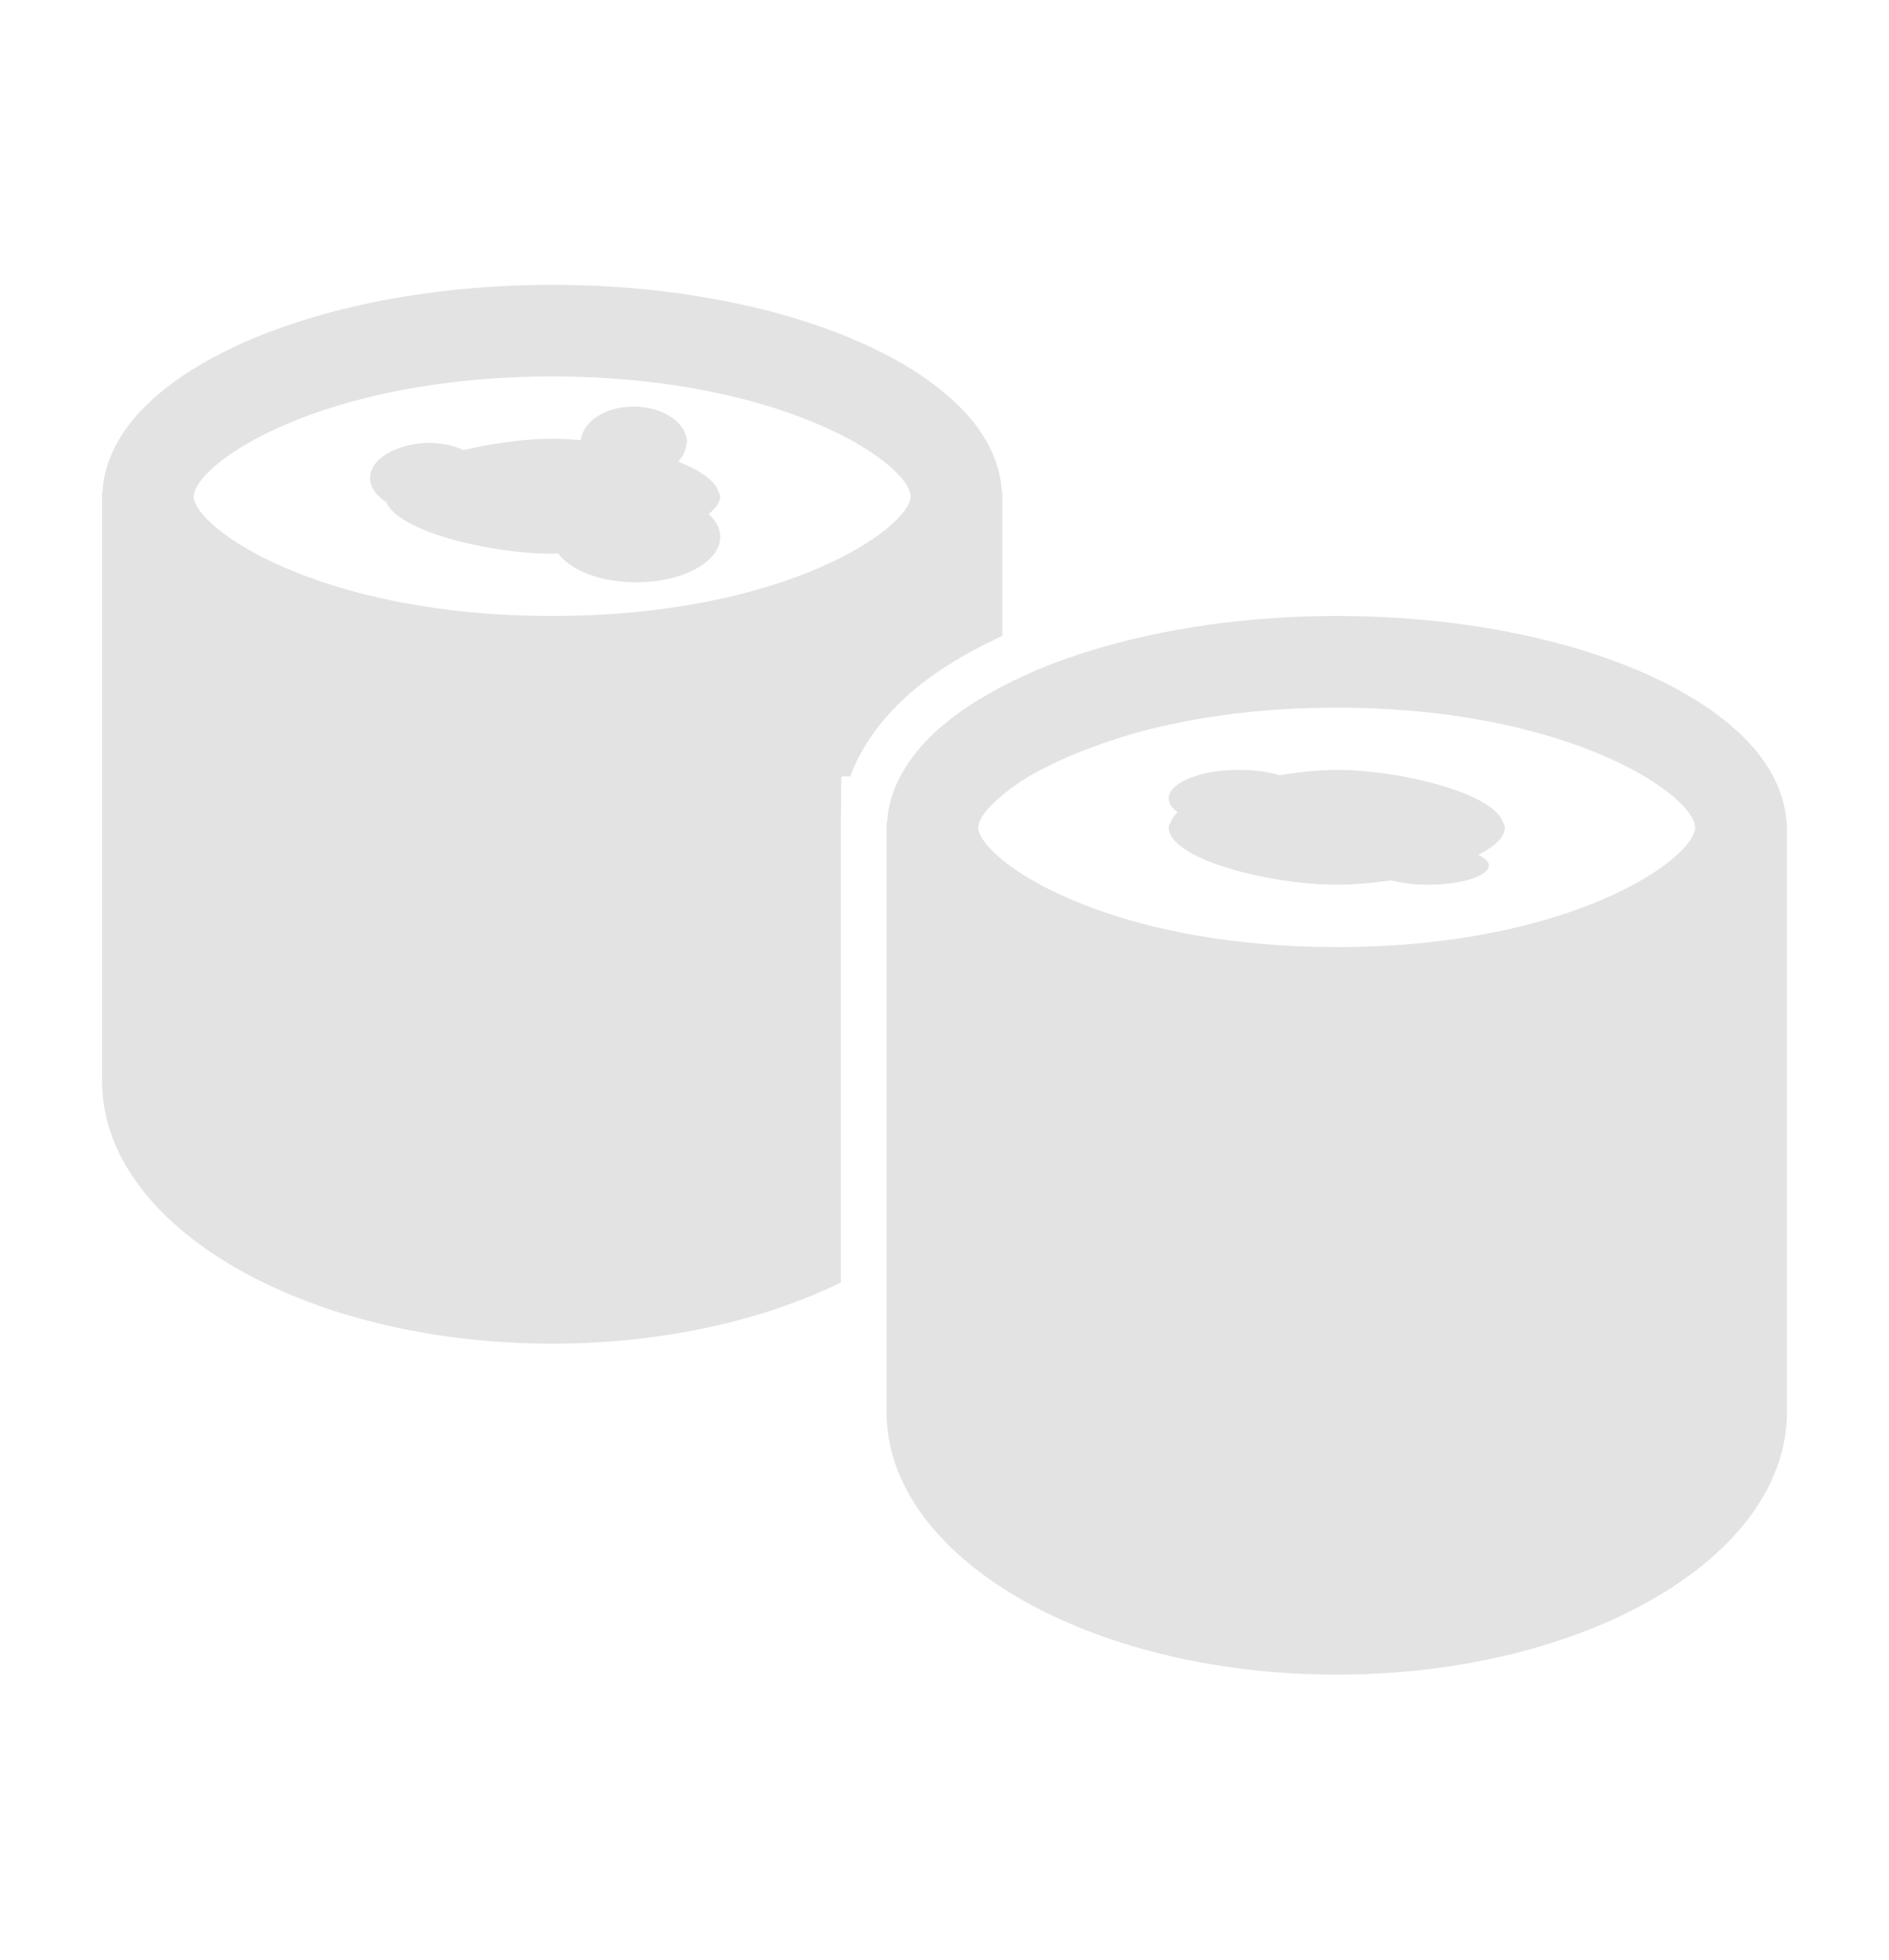 <svg width="27" height="28" viewBox="0 0 27 28" fill="none" xmlns="http://www.w3.org/2000/svg">
<path d="M14.326 9.086V7.091V7.017H14.319C14.306 6.792 14.242 6.573 14.131 6.362C14.01 6.133 13.835 5.913 13.608 5.708C12.539 4.736 10.384 4.07 7.893 4.07C5.403 4.07 3.247 4.736 2.178 5.708C1.951 5.913 1.777 6.133 1.655 6.362C1.544 6.573 1.478 6.792 1.467 7.017H1.459V7.091V15.449C1.459 17.519 4.339 19.198 7.892 19.198C9.463 19.198 10.901 18.87 12.018 18.325V11.822V11.749L12.025 11.094H12.154C12.191 10.991 12.236 10.889 12.29 10.788C12.447 10.491 12.67 10.211 12.951 9.955C13.315 9.623 13.787 9.335 14.326 9.086ZM7.892 8.801C4.529 8.801 2.767 7.529 2.767 7.09C2.769 7.068 2.776 7.043 2.785 7.017C2.842 6.85 3.078 6.609 3.494 6.362C3.886 6.128 4.44 5.89 5.145 5.707C5.892 5.513 6.807 5.379 7.892 5.379C8.978 5.379 9.894 5.513 10.64 5.707C11.345 5.89 11.899 6.128 12.291 6.362C12.707 6.609 12.943 6.85 13 7.017C13.008 7.043 13.016 7.068 13.016 7.09C13.016 7.529 11.255 8.801 7.892 8.801Z" fill="#E4E3E3"/>
<path d="M25.533 11.748C25.522 11.523 25.456 11.304 25.345 11.093C25.224 10.863 25.049 10.644 24.822 10.438C23.753 9.466 21.597 8.801 19.107 8.801C17.825 8.801 16.637 8.979 15.636 9.282C15.408 9.351 15.188 9.426 14.981 9.507C14.748 9.6 14.53 9.7 14.326 9.807C13.962 9.997 13.644 10.208 13.391 10.438C13.164 10.644 12.99 10.863 12.868 11.093C12.757 11.304 12.691 11.523 12.68 11.748H12.672V11.821V17.951V18.719V19.449V20.178C12.672 22.249 15.553 23.927 19.107 23.927C22.66 23.927 25.541 22.25 25.541 20.178V11.821V11.748H25.533ZM19.108 13.532C17.642 13.532 16.48 13.29 15.637 12.982C15.392 12.892 15.173 12.797 14.982 12.7C14.707 12.56 14.489 12.419 14.327 12.286C14.1 12.1 13.983 11.934 13.983 11.821C13.983 11.799 13.991 11.773 13.999 11.748C14.035 11.643 14.15 11.508 14.327 11.361C14.432 11.274 14.554 11.185 14.708 11.093C14.79 11.044 14.885 10.995 14.982 10.946C15.172 10.849 15.393 10.756 15.637 10.667C15.859 10.585 16.094 10.507 16.36 10.438C17.106 10.244 18.021 10.111 19.107 10.111C20.191 10.111 21.108 10.244 21.854 10.438C22.559 10.621 23.112 10.859 23.505 11.093C23.921 11.341 24.156 11.581 24.214 11.748C24.222 11.774 24.229 11.799 24.229 11.821C24.231 12.261 22.47 13.532 19.108 13.532Z" fill="#E4E3E3"/>
<path d="M20.038 11.092C19.718 11.035 19.393 11 19.108 11C18.855 11 18.572 11.031 18.29 11.076C18.127 11.028 17.927 11 17.71 11C17.155 11 16.705 11.183 16.705 11.41C16.705 11.481 16.754 11.547 16.832 11.606C16.787 11.652 16.75 11.699 16.733 11.747C16.724 11.772 16.705 11.796 16.705 11.821C16.705 12.274 18.142 12.641 19.108 12.641C19.345 12.641 19.612 12.618 19.878 12.578C20.026 12.616 20.205 12.641 20.408 12.641C20.89 12.641 21.281 12.517 21.281 12.363C21.281 12.307 21.217 12.258 21.129 12.215C21.357 12.098 21.51 11.965 21.51 11.821C21.51 11.796 21.491 11.771 21.482 11.747C21.381 11.46 20.736 11.217 20.038 11.092Z" fill="#E4E3E3"/>
<path d="M10.267 7.017C10.212 6.86 9.998 6.716 9.693 6.596C9.757 6.526 9.8 6.449 9.809 6.362C9.811 6.35 9.82 6.34 9.82 6.327C9.82 6.041 9.478 5.809 9.056 5.809C8.653 5.809 8.333 6.021 8.302 6.289C8.16 6.277 8.022 6.269 7.892 6.269C7.607 6.269 7.281 6.304 6.962 6.361C6.847 6.382 6.735 6.405 6.625 6.431C6.562 6.403 6.498 6.378 6.422 6.361C6.332 6.342 6.237 6.327 6.135 6.327C6.034 6.327 5.939 6.342 5.849 6.361C5.524 6.432 5.289 6.613 5.289 6.832C5.289 6.897 5.314 6.959 5.351 7.016C5.392 7.077 5.45 7.13 5.523 7.177C5.69 7.589 6.99 7.911 7.892 7.911C7.92 7.911 7.951 7.908 7.978 7.908C8.154 8.149 8.586 8.32 9.094 8.32C9.757 8.32 10.295 8.029 10.295 7.668C10.295 7.55 10.232 7.441 10.13 7.344C10.226 7.264 10.295 7.179 10.295 7.09C10.295 7.065 10.275 7.041 10.267 7.017Z" fill="#E4E3E3"/>
</svg>
